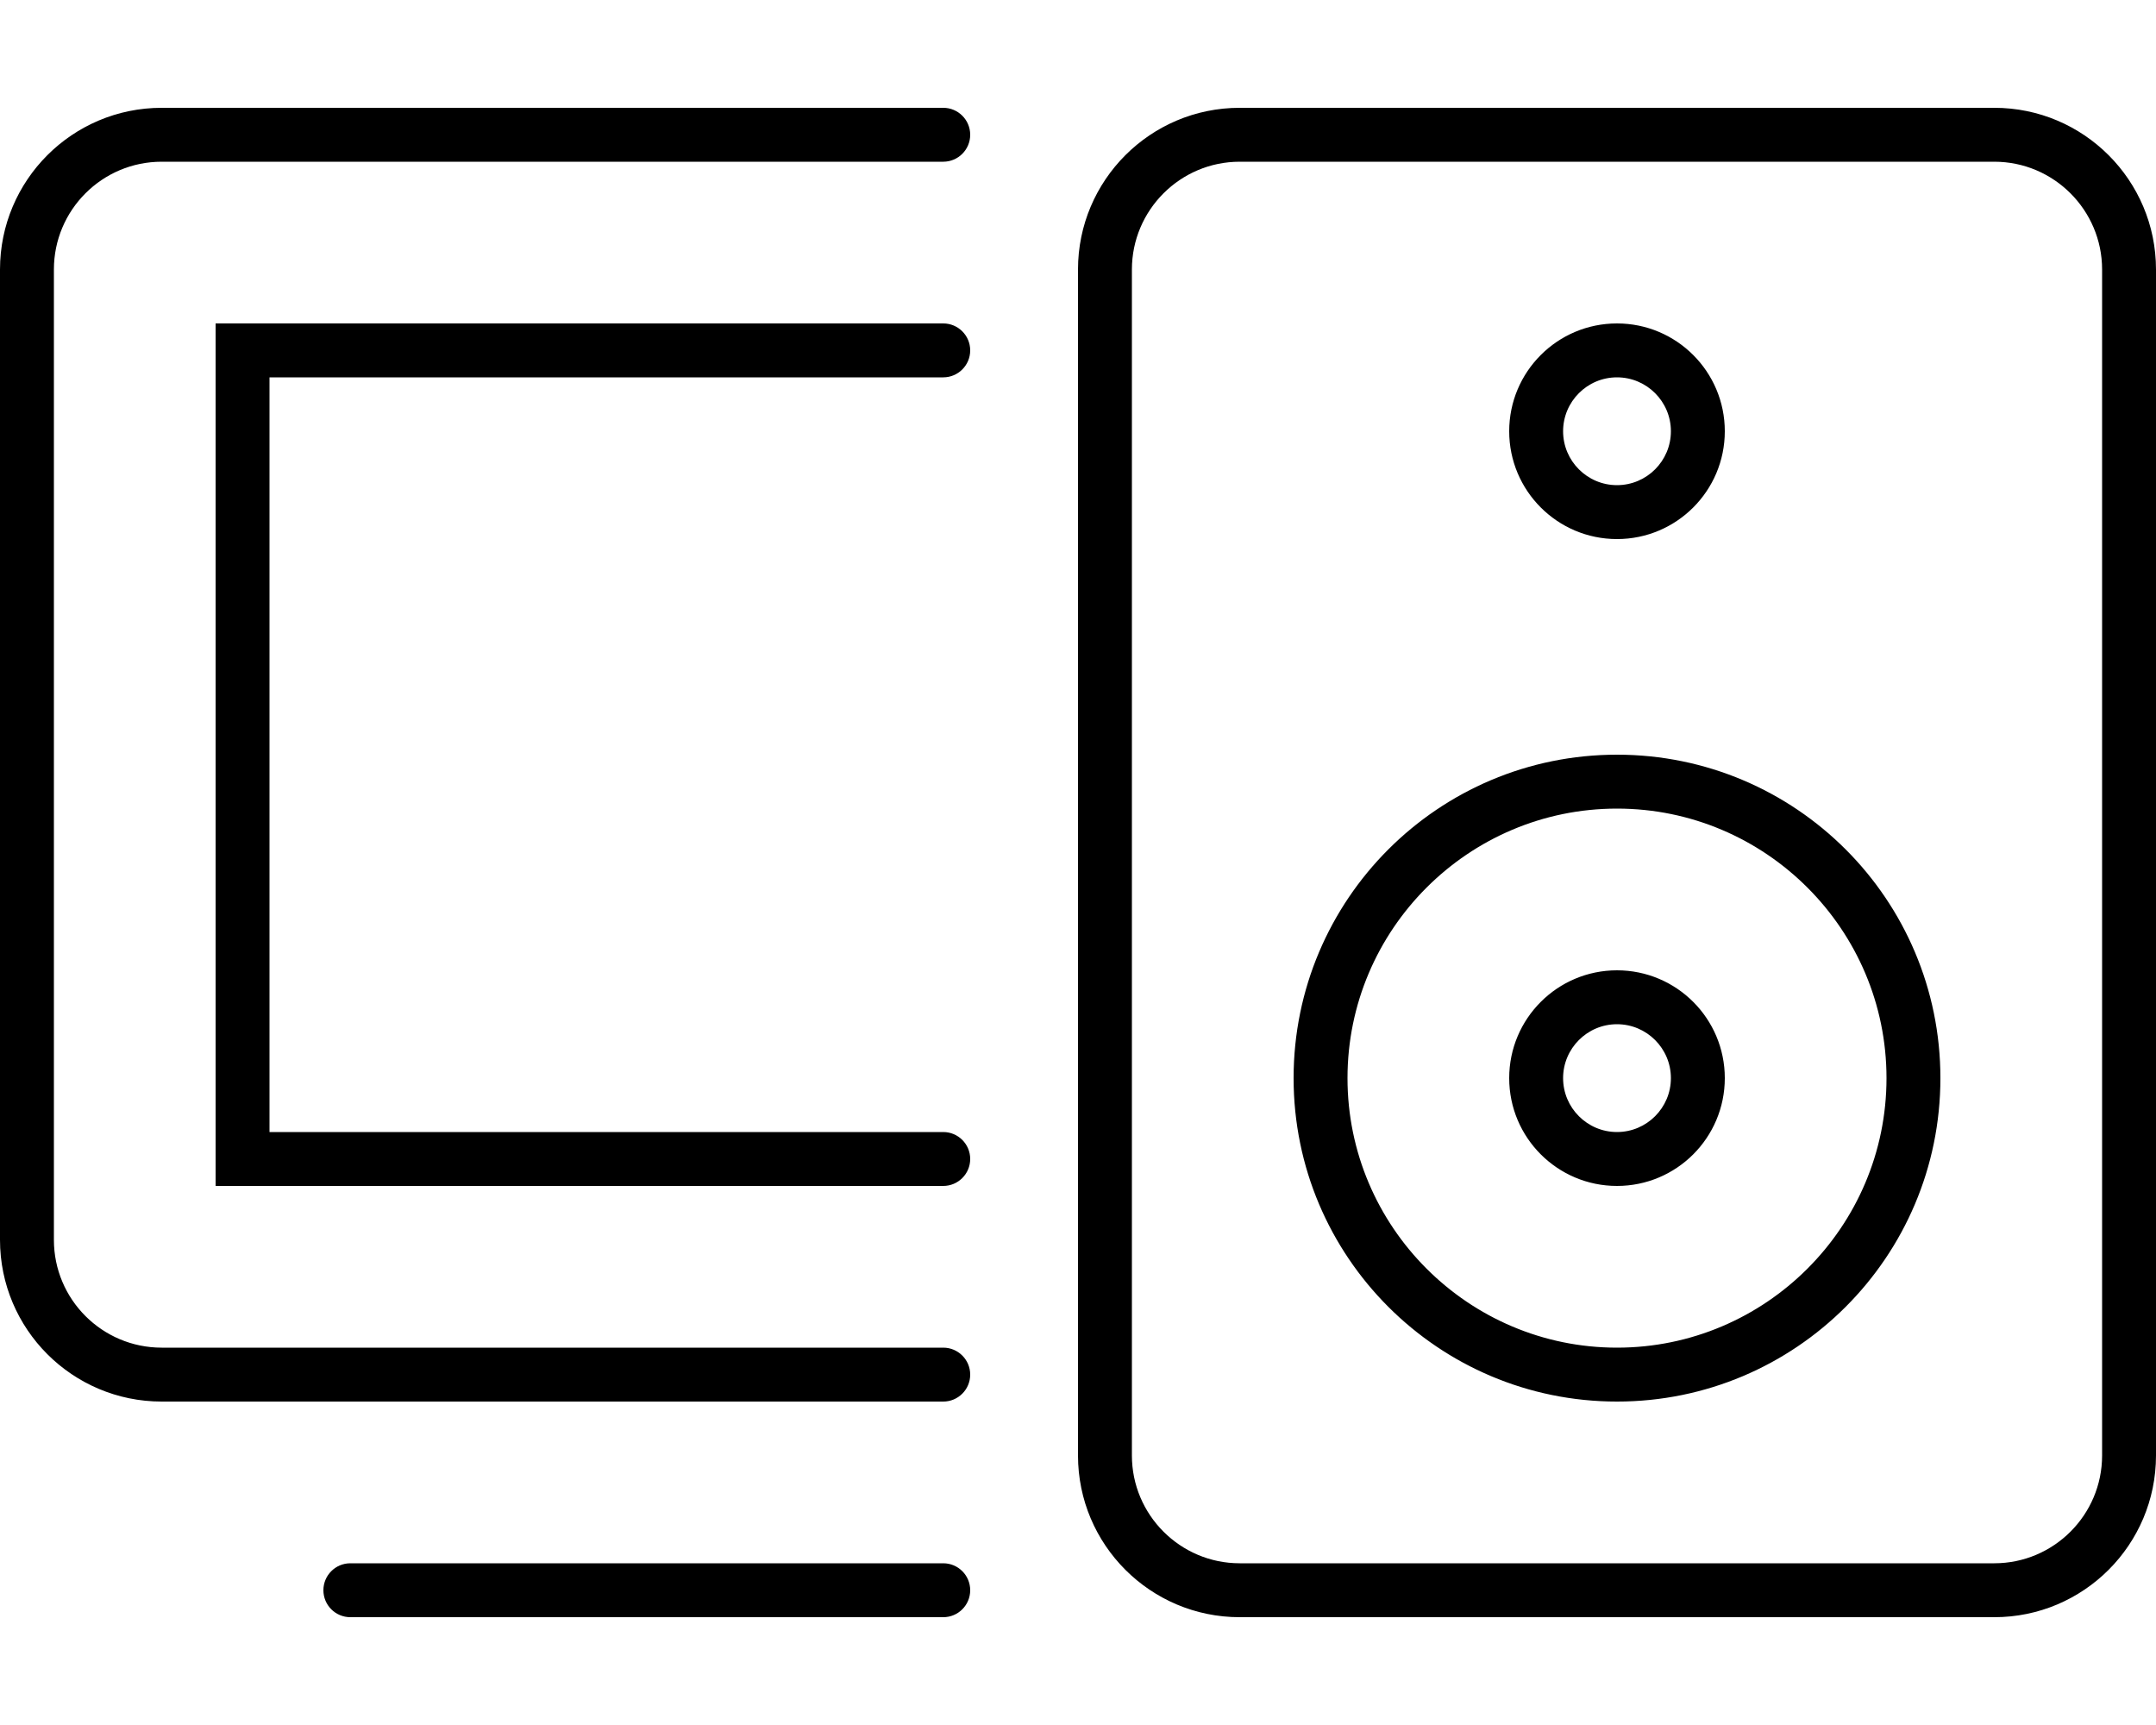 <svg xmlns="http://www.w3.org/2000/svg" viewBox="0 0 640 512"><!-- Font Awesome Pro 6.0.0-alpha2 by @fontawesome - https://fontawesome.com License - https://fontawesome.com/license (Commercial License) -->
    <path d="M592 32H368C341.5 32 320 53.5 320 80V432C320 458.5 341.5 480 368 480H592C618.5 480 640 458.5 640 432V80C640 53.5 618.5 32 592 32ZM624 432C624 449.645 609.645 464 592 464H368C350.355 464 336 449.645 336 432V80C336 62.355 350.355 48 368 48H592C609.645 48 624 62.355 624 80V432ZM280 32H48C21.49 32 0 53.49 0 80V368C0 394.51 21.49 416 48 416H280C284.418 416 288 412.418 288 408S284.418 400 280 400H48C30.326 400 16 385.672 16 368V80C16 62.326 30.326 48 48 48H280C284.418 48 288 44.418 288 40S284.418 32 280 32ZM280 112C284.418 112 288 108.418 288 104S284.418 96 280 96H64V352H280C284.418 352 288 348.418 288 344S284.418 336 280 336H80V112H280ZM280 464H104C99.578 464 96 467.578 96 472S99.578 480 104 480H280C284.422 480 288 476.422 288 472S284.422 464 280 464ZM480 224C426.98 224 384 266.98 384 320S426.98 416 480 416S576 373.02 576 320S533.02 224 480 224ZM480 400C435.889 400 400 364.111 400 320S435.889 240 480 240C524.113 240 560 275.889 560 320S524.113 400 480 400ZM480 160C497.674 160 512 145.674 512 128S497.674 96 480 96C462.328 96 448 110.326 448 128S462.328 160 480 160ZM480 112C488.822 112 496 119.178 496 128S488.822 144 480 144S464 136.822 464 128S471.178 112 480 112ZM480 288C462.328 288 448 302.326 448 320S462.328 352 480 352C497.674 352 512 337.674 512 320S497.674 288 480 288ZM480 336C471.178 336 464 328.822 464 320S471.178 304 480 304S496 311.178 496 320S488.822 336 480 336Z"/>
</svg>